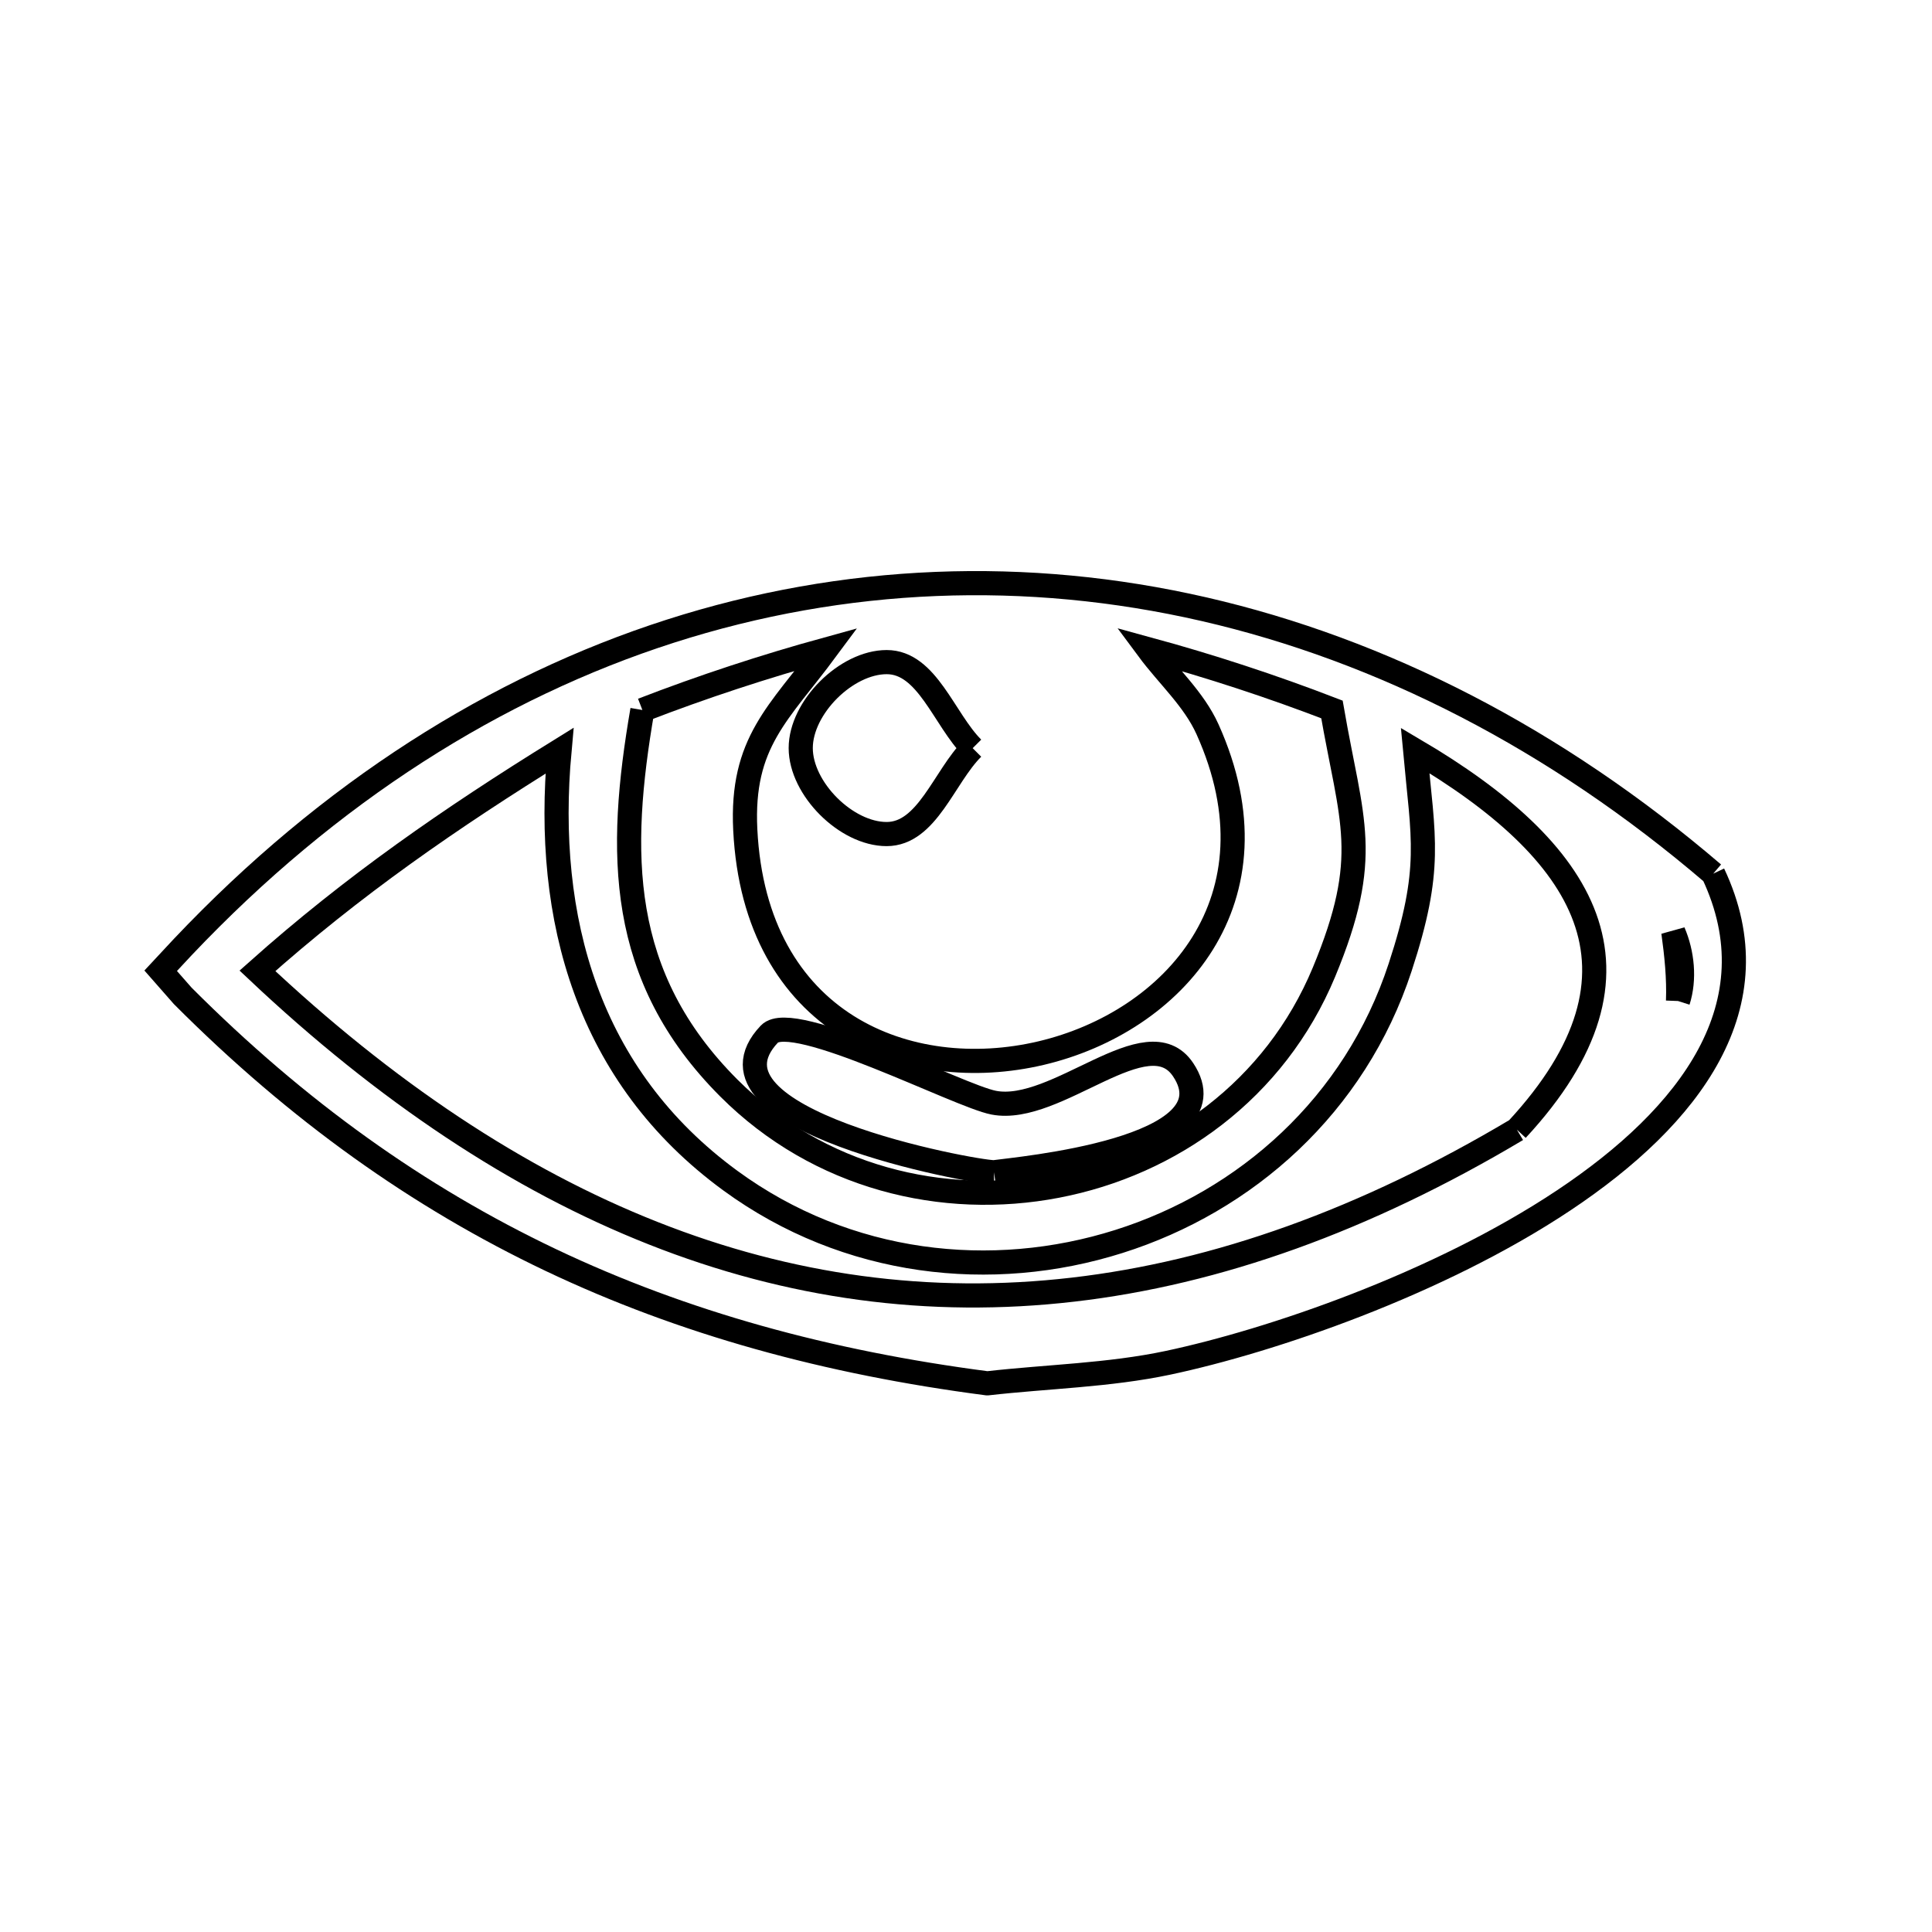 <svg xmlns="http://www.w3.org/2000/svg" viewBox="0.0 0.0 24.0 24.0" height="200px" width="200px"><path fill="none" stroke="black" stroke-width=".3" stroke-opacity="1.0"  filling="0" d="M7.98 8.82 L7.98 8.82 C8.728 8.531 9.492 8.28 10.265 8.067 L10.265 8.067 C9.678 8.86 9.204 9.217 9.258 10.307 C9.378 12.724 11.289 13.47 12.933 13.082 C14.576 12.694 15.952 11.173 15 9.059 C14.83 8.682 14.508 8.396 14.262 8.064 L14.262 8.064 C15.035 8.275 15.799 8.525 16.546 8.813 L16.546 8.813 C16.788 10.212 17.046 10.632 16.447 12.076 C15.838 13.541 14.547 14.459 13.13 14.731 C11.713 15.004 10.169 14.631 9.054 13.516 C7.669 12.129 7.675 10.592 7.98 8.82 L7.98 8.82"></path>
<path fill="none" stroke="black" stroke-width=".3" stroke-opacity="1.0"  filling="0" d="M12.083 9.294 L12.083 9.294 C11.727 9.649 11.518 10.361 11.014 10.361 C10.511 10.361 9.947 9.796 9.947 9.293 C9.947 8.789 10.512 8.225 11.015 8.225 C11.519 8.225 11.727 8.938 12.083 9.294 L12.083 9.294"></path>
<path fill="none" stroke="black" stroke-width=".3" stroke-opacity="1.0"  filling="0" d="M21.282 10.853 L21.282 10.853 C22.051 12.482 20.994 13.866 19.427 14.91 C17.86 15.954 15.782 16.659 14.51 16.929 C13.774 17.085 13.015 17.099 12.267 17.184 L12.267 17.184 C12.267 17.184 12.267 17.184 12.267 17.184 L12.262 17.184 C10.275 16.925 8.489 16.435 6.843 15.653 C5.198 14.871 3.693 13.798 2.27 12.371 L1.996 12.059 L2.27 11.765 C4.095 9.838 6.163 8.535 8.326 7.841 C10.49 7.147 12.75 7.061 14.958 7.568 C17.167 8.076 19.323 9.176 21.282 10.853 L21.282 10.853"></path>
<path fill="none" stroke="black" stroke-width=".3" stroke-opacity="1.0"  filling="0" d="M20.845 12.435 L20.845 12.435 C20.856 12.149 20.826 11.862 20.787 11.579 L20.787 11.579 C20.9 11.842 20.932 12.163 20.845 12.435 L20.845 12.435"></path>
<path fill="none" stroke="black" stroke-width=".3" stroke-opacity="1.0"  filling="0" d="M18.843 14.033 L18.843 14.033 C16.957 15.157 15.12 15.813 13.332 16.02 C11.544 16.228 9.805 15.988 8.116 15.32 C6.427 14.653 4.788 13.559 3.198 12.06 L3.198 12.06 C4.386 11.001 5.594 10.166 6.95 9.326 L6.95 9.326 C6.759 11.412 7.3 13.37 9.074 14.667 C10.523 15.726 12.322 15.921 13.899 15.422 C15.476 14.924 16.831 13.732 17.393 12.017 C17.796 10.788 17.68 10.423 17.579 9.322 L17.579 9.322 C19.679 10.56 20.679 12.052 18.843 14.033 L18.843 14.033"></path>
<path fill="none" stroke="black" stroke-width=".3" stroke-opacity="1.0"  filling="0" d="M12.348 14.562 L12.348 14.562 C12.092 14.562 8.547 13.91 9.558 12.845 C9.848 12.541 11.911 13.616 12.345 13.698 C13.126 13.848 14.255 12.627 14.697 13.288 C15.362 14.283 12.626 14.522 12.348 14.562 L12.348 14.562"></path></svg>